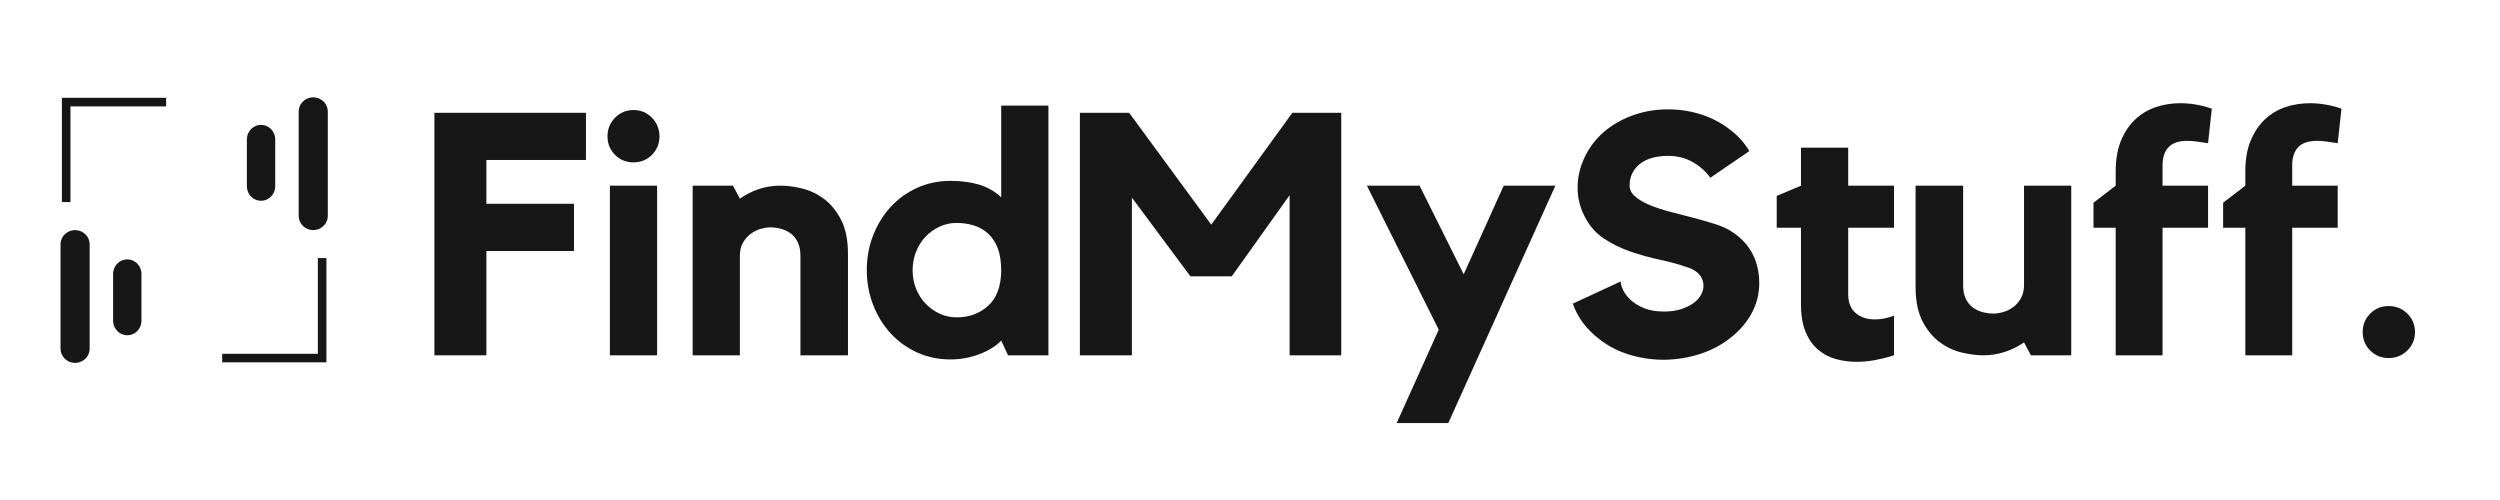 <svg xmlns="http://www.w3.org/2000/svg" xmlns:xlink="http://www.w3.org/1999/xlink" width="2000" zoomAndPan="magnify" viewBox="0 0 1500 300" height="400" preserveAspectRatio="xMidYMid meet" version="1.0"><defs><g/><clipPath id="id1"><path d="M 37.137 58.688 L 99.691 58.688 L 99.691 121.242 L 37.137 121.242 Z M 37.137 58.688 " clip-rule="nonzero"/></clipPath><clipPath id="id2"><path d="M 133.301 154.852 L 195.852 154.852 L 195.852 217.402 L 133.301 217.402 Z M 133.301 154.852 " clip-rule="nonzero"/></clipPath></defs><g fill="#171717" fill-opacity="1"><g transform="translate(250.993, 213.191)"><g><path d="M 9.641 -145.516 L 100.578 -145.516 L 100.578 -117.203 L 40.844 -117.203 L 40.844 -90.922 L 93.391 -90.922 L 93.391 -62.594 L 40.844 -62.594 L 40.844 0 L 9.641 0 Z M 9.641 -145.516 "/></g></g></g><g fill="#171717" fill-opacity="1"><g transform="translate(354.231, 213.191)"><g><path d="M 40.031 0 L 11.703 0 L 11.703 -101.797 L 40.031 -101.797 Z M 25.859 -115.766 C 21.484 -115.766 17.789 -117.27 14.781 -120.281 C 11.77 -123.289 10.266 -126.984 10.266 -131.359 C 10.266 -135.734 11.77 -139.461 14.781 -142.547 C 17.789 -145.629 21.484 -147.172 25.859 -147.172 C 30.234 -147.172 33.926 -145.629 36.938 -142.547 C 39.945 -139.461 41.453 -135.734 41.453 -131.359 C 41.453 -126.984 39.945 -123.289 36.938 -120.281 C 33.926 -117.27 30.234 -115.766 25.859 -115.766 Z M 25.859 -115.766 "/></g></g></g><g fill="#171717" fill-opacity="1"><g transform="translate(406.158, 213.191)"><g><path d="M 62.188 -101.797 C 66.02 -101.797 70.258 -101.25 74.906 -100.156 C 79.562 -99.062 83.941 -97.008 88.047 -94 C 92.148 -90.988 95.602 -86.816 98.406 -81.484 C 101.219 -76.148 102.625 -69.238 102.625 -60.75 L 102.625 0 L 74.094 0 L 74.094 -59.734 C 74.094 -62.879 73.578 -65.547 72.547 -67.734 C 71.523 -69.922 70.16 -71.664 68.453 -72.969 C 66.742 -74.27 64.789 -75.227 62.594 -75.844 C 60.406 -76.457 58.219 -76.766 56.031 -76.766 C 54.25 -76.766 52.297 -76.457 50.172 -75.844 C 48.055 -75.227 46.07 -74.234 44.219 -72.859 C 42.375 -71.492 40.836 -69.719 39.609 -67.531 C 38.379 -65.344 37.766 -62.742 37.766 -59.734 L 37.766 0 L 9.438 0 L 9.438 -101.797 L 33.656 -101.797 L 37.766 -94 C 41.047 -96.332 44.738 -98.211 48.844 -99.641 C 52.945 -101.078 57.395 -101.797 62.188 -101.797 Z M 62.188 -101.797 "/></g></g></g><g fill="#171717" fill-opacity="1"><g transform="translate(517.195, 213.191)"><g><path d="M 111.859 -149.828 L 111.859 0 L 87.641 0 L 83.531 -8.828 C 80.383 -5.547 76.039 -2.844 70.5 -0.719 C 64.957 1.406 59.176 2.469 53.156 2.469 C 45.906 2.469 39.203 1.066 33.047 -1.734 C 26.891 -4.547 21.586 -8.379 17.141 -13.234 C 12.691 -18.098 9.203 -23.781 6.672 -30.281 C 4.141 -36.781 2.875 -43.723 2.875 -51.109 C 2.875 -58.492 4.141 -65.438 6.672 -71.938 C 9.203 -78.438 12.691 -84.113 17.141 -88.969 C 21.586 -93.832 26.891 -97.664 33.047 -100.469 C 39.203 -103.27 45.906 -104.672 53.156 -104.672 C 59.594 -104.672 65.305 -103.914 70.297 -102.406 C 75.297 -100.906 79.707 -98.379 83.531 -94.828 L 83.531 -149.828 Z M 83.531 -50.703 C 83.531 -56.035 82.848 -60.516 81.484 -64.141 C 80.117 -67.766 78.203 -70.707 75.734 -72.969 C 73.273 -75.227 70.438 -76.867 67.219 -77.891 C 64 -78.922 60.547 -79.438 56.859 -79.438 C 53.16 -79.438 49.703 -78.68 46.484 -77.172 C 43.273 -75.672 40.473 -73.656 38.078 -71.125 C 35.68 -68.594 33.797 -65.582 32.422 -62.094 C 31.055 -58.602 30.375 -54.941 30.375 -51.109 C 30.375 -47.141 31.055 -43.441 32.422 -40.016 C 33.797 -36.598 35.68 -33.625 38.078 -31.094 C 40.473 -28.562 43.273 -26.539 46.484 -25.031 C 49.703 -23.531 53.16 -22.781 56.859 -22.781 C 64.242 -22.781 70.5 -25.07 75.625 -29.656 C 80.758 -34.238 83.395 -41.254 83.531 -50.703 Z M 83.531 -50.703 "/></g></g></g><g fill="#171717" fill-opacity="1"><g transform="translate(638.29, 213.191)"><g><path d="M 137.109 -145.516 L 166.453 -145.516 L 166.453 0 L 135.469 0 L 135.469 -96.062 L 100.781 -47.406 L 75.938 -47.406 L 40.844 -94.625 L 40.844 0 L 9.641 0 L 9.641 -145.516 L 39.203 -145.516 L 88.469 -78.406 Z M 137.109 -145.516 "/></g></g></g><g fill="#171717" fill-opacity="1"><g transform="translate(814.389, 213.191)"><g><path d="M 87.844 -101.797 L 118.844 -101.797 L 54.594 40.641 L 23.609 40.641 L 48.844 -15.391 L 5.75 -101.797 L 37.359 -101.797 L 63.828 -48.641 Z M 87.844 -101.797 "/></g></g></g><g fill="#171717" fill-opacity="1"><g transform="translate(935.689, 213.191)"><g><path d="M 102.219 -74.922 C 107.957 -71.492 112.332 -67.113 115.344 -61.781 C 118.352 -56.445 119.859 -50.289 119.859 -43.312 C 119.859 -36.738 118.285 -30.613 115.141 -24.938 C 111.992 -19.258 107.547 -14.234 101.797 -9.859 C 96.598 -5.891 90.68 -2.844 84.047 -0.719 C 77.41 1.406 70.398 2.535 63.016 2.672 C 55.617 2.672 48.566 1.645 41.859 -0.406 C 35.16 -2.457 29.211 -5.535 24.016 -9.641 C 16.211 -15.523 10.875 -22.645 8 -31 L 36.734 -44.328 C 36.734 -42.961 37.211 -41.254 38.172 -39.203 C 39.129 -37.148 40.633 -35.164 42.688 -33.25 C 44.738 -31.332 47.406 -29.688 50.688 -28.312 C 53.977 -26.945 58.02 -26.266 62.812 -26.266 C 66.633 -26.266 70.016 -26.742 72.953 -27.703 C 75.898 -28.66 78.363 -29.859 80.344 -31.297 C 82.332 -32.734 83.836 -34.375 84.859 -36.219 C 85.891 -38.07 86.406 -39.957 86.406 -41.875 C 86.406 -44.062 85.688 -46.113 84.25 -48.031 C 82.812 -49.945 80.586 -51.453 77.578 -52.547 C 72.109 -54.461 66.328 -56.066 60.234 -57.359 C 54.148 -58.66 48.234 -60.301 42.484 -62.281 C 36.734 -64.27 31.395 -66.906 26.469 -70.188 C 21.551 -73.477 17.656 -78.066 14.781 -83.953 C 12.176 -89.148 10.875 -94.691 10.875 -100.578 C 10.875 -107.141 12.41 -113.5 15.484 -119.656 C 18.566 -125.812 22.781 -131.016 28.125 -135.266 C 33.188 -139.234 38.863 -142.273 45.156 -144.391 C 51.445 -146.516 58.082 -147.578 65.062 -147.578 C 72.039 -147.578 78.711 -146.551 85.078 -144.5 C 91.441 -142.445 97.156 -139.438 102.219 -135.469 C 107.145 -131.77 111.039 -127.457 113.906 -122.531 L 90.516 -106.531 C 87.641 -110.5 84.047 -113.676 79.734 -116.062 C 75.43 -118.457 70.609 -119.656 65.266 -119.656 C 57.879 -119.656 52.164 -118.016 48.125 -114.734 C 44.094 -111.453 42.078 -107.141 42.078 -101.797 C 42.078 -99.336 43.203 -97.148 45.453 -95.234 C 47.711 -93.316 50.656 -91.602 54.281 -90.094 C 57.914 -88.594 61.988 -87.258 66.5 -86.094 C 71.02 -84.938 75.5 -83.773 79.938 -82.609 C 84.383 -81.453 88.594 -80.254 92.562 -79.016 C 96.531 -77.785 99.75 -76.422 102.219 -74.922 Z M 102.219 -74.922 "/></g></g></g><g fill="#171717" fill-opacity="1"><g transform="translate(1062.12, 213.191)"><g><path d="M 46.797 -36.531 C 46.797 -31.738 48.266 -28.039 51.203 -25.438 C 54.148 -22.844 58.02 -21.547 62.812 -21.547 C 66.633 -21.547 70.461 -22.301 74.297 -23.812 L 74.297 0 C 70.879 1.094 67.254 2.016 63.422 2.766 C 59.586 3.523 55.754 3.906 51.922 3.906 C 47.547 3.906 43.375 3.352 39.406 2.25 C 35.438 1.156 31.879 -0.723 28.734 -3.391 C 25.586 -6.055 23.086 -9.613 21.234 -14.062 C 19.391 -18.508 18.469 -24.016 18.469 -30.578 L 18.469 -76.562 L 3.906 -76.562 L 3.906 -95.641 L 18.469 -101.797 L 18.469 -124.594 L 46.797 -124.594 L 46.797 -101.797 L 74.297 -101.797 L 74.297 -76.562 L 46.797 -76.562 Z M 46.797 -36.531 "/></g></g></g><g fill="#171717" fill-opacity="1"><g transform="translate(1140.728, 213.191)"><g><path d="M 73.688 -101.797 L 102.016 -101.797 L 102.016 0 L 77.797 0 L 73.688 -7.797 C 70.406 -5.473 66.676 -3.594 62.5 -2.156 C 58.32 -0.719 53.844 0 49.062 0 C 45.363 0 41.148 -0.547 36.422 -1.641 C 31.703 -2.734 27.289 -4.785 23.188 -7.797 C 19.082 -10.805 15.629 -14.977 12.828 -20.312 C 10.023 -25.656 8.625 -32.566 8.625 -41.047 L 8.625 -101.797 L 37.156 -101.797 L 37.156 -42.078 C 37.156 -38.93 37.664 -36.258 38.688 -34.062 C 39.719 -31.875 41.086 -30.129 42.797 -28.828 C 44.504 -27.535 46.453 -26.582 48.641 -25.969 C 50.828 -25.352 53.086 -25.047 55.422 -25.047 C 57.191 -25.047 59.141 -25.352 61.266 -25.969 C 63.391 -26.582 65.375 -27.57 67.219 -28.938 C 69.062 -30.312 70.598 -32.094 71.828 -34.281 C 73.066 -36.469 73.688 -39.066 73.688 -42.078 Z M 73.688 -101.797 "/></g></g></g><g fill="#171717" fill-opacity="1"><g transform="translate(1252.176, 213.191)"><g><path d="M 17.234 -110.422 C 17.234 -117.535 18.297 -123.656 20.422 -128.781 C 22.547 -133.914 25.383 -138.16 28.938 -141.516 C 32.5 -144.867 36.602 -147.332 41.25 -148.906 C 45.906 -150.477 50.832 -151.266 56.031 -151.266 C 59.176 -151.266 62.32 -150.988 65.469 -150.438 C 68.625 -149.895 71.773 -149.078 74.922 -147.984 L 72.656 -127.25 L 65.891 -128.281 C 64.797 -128.414 63.801 -128.516 62.906 -128.578 C 62.02 -128.648 61.164 -128.688 60.344 -128.688 C 55.145 -128.688 51.348 -127.422 48.953 -124.891 C 46.555 -122.359 45.359 -118.695 45.359 -113.906 L 45.359 -101.797 L 72.656 -101.797 L 72.656 -76.562 L 45.359 -76.562 L 45.359 0 L 17.234 0 L 17.234 -76.562 L 3.906 -76.562 L 3.906 -91.547 L 17.234 -101.797 Z M 17.234 -110.422 "/></g></g></g><g fill="#171717" fill-opacity="1"><g transform="translate(1329.964, 213.191)"><g><path d="M 17.234 -110.422 C 17.234 -117.535 18.297 -123.656 20.422 -128.781 C 22.547 -133.914 25.383 -138.16 28.938 -141.516 C 32.5 -144.867 36.602 -147.332 41.25 -148.906 C 45.906 -150.477 50.832 -151.266 56.031 -151.266 C 59.176 -151.266 62.32 -150.988 65.469 -150.438 C 68.625 -149.895 71.773 -149.078 74.922 -147.984 L 72.656 -127.25 L 65.891 -128.281 C 64.797 -128.414 63.801 -128.516 62.906 -128.578 C 62.02 -128.648 61.164 -128.688 60.344 -128.688 C 55.145 -128.688 51.348 -127.422 48.953 -124.891 C 46.555 -122.359 45.359 -118.695 45.359 -113.906 L 45.359 -101.797 L 72.656 -101.797 L 72.656 -76.562 L 45.359 -76.562 L 45.359 0 L 17.234 0 L 17.234 -76.562 L 3.906 -76.562 L 3.906 -91.547 L 17.234 -101.797 Z M 17.234 -110.422 "/></g></g></g><g fill="#171717" fill-opacity="1"><g transform="translate(1407.752, 213.191)"><g><path d="M 25.453 -29.562 C 29.828 -29.562 33.551 -28.055 36.625 -25.047 C 39.707 -22.035 41.25 -18.336 41.25 -13.953 C 41.25 -9.578 39.707 -5.883 36.625 -2.875 C 33.551 0.133 29.828 1.641 25.453 1.641 C 21.078 1.641 17.383 0.133 14.375 -2.875 C 11.363 -5.883 9.859 -9.578 9.859 -13.953 C 9.859 -18.336 11.363 -22.035 14.375 -25.047 C 17.383 -28.055 21.078 -29.562 25.453 -29.562 Z M 25.453 -29.562 "/></g></g></g><g clip-path="url(#id1)"><path fill="#171717" d="M 88.637 58.688 L 37.137 58.688 L 37.137 121.242 L 42.277 121.242 L 42.277 63.828 L 99.691 63.828 L 99.691 58.688 L 88.637 58.688 " fill-opacity="1" fill-rule="nonzero"/></g><g clip-path="url(#id2)"><path fill="#171717" d="M 144.355 217.402 L 195.852 217.402 L 195.852 154.852 L 190.711 154.852 L 190.711 212.262 L 133.301 212.262 L 133.301 217.402 L 144.355 217.402 " fill-opacity="1" fill-rule="nonzero"/></g><path stroke-linecap="round" transform="matrix(0, 17.117, -17.469, 0, 45.053, 138.074)" fill="none" stroke-linejoin="miter" d="M 0.5 0 L 4.153 0 " stroke="#171717" stroke-width="1" stroke-opacity="1" stroke-miterlimit="4"/><path stroke-linecap="round" transform="matrix(0, 17.557, -17.016, 0, 76.368, 155.629)" fill="none" stroke-linejoin="miter" d="M 0.5 0 L 2.093 0 " stroke="#171717" stroke-width="1" stroke-opacity="1" stroke-miterlimit="4"/><path stroke-linecap="round" transform="matrix(0, -17.117, 17.469, 0, 187.944, 138.045)" fill="none" stroke-linejoin="miter" d="M 0.5 0 L 4.153 0 " stroke="#171717" stroke-width="1" stroke-opacity="1" stroke-miterlimit="4"/><path stroke-linecap="round" transform="matrix(0, -17.557, 17.016, 0, 156.628, 120.458)" fill="none" stroke-linejoin="miter" d="M 0.5 0 L 2.093 0 " stroke="#171717" stroke-width="1" stroke-opacity="1" stroke-miterlimit="4"/></svg>